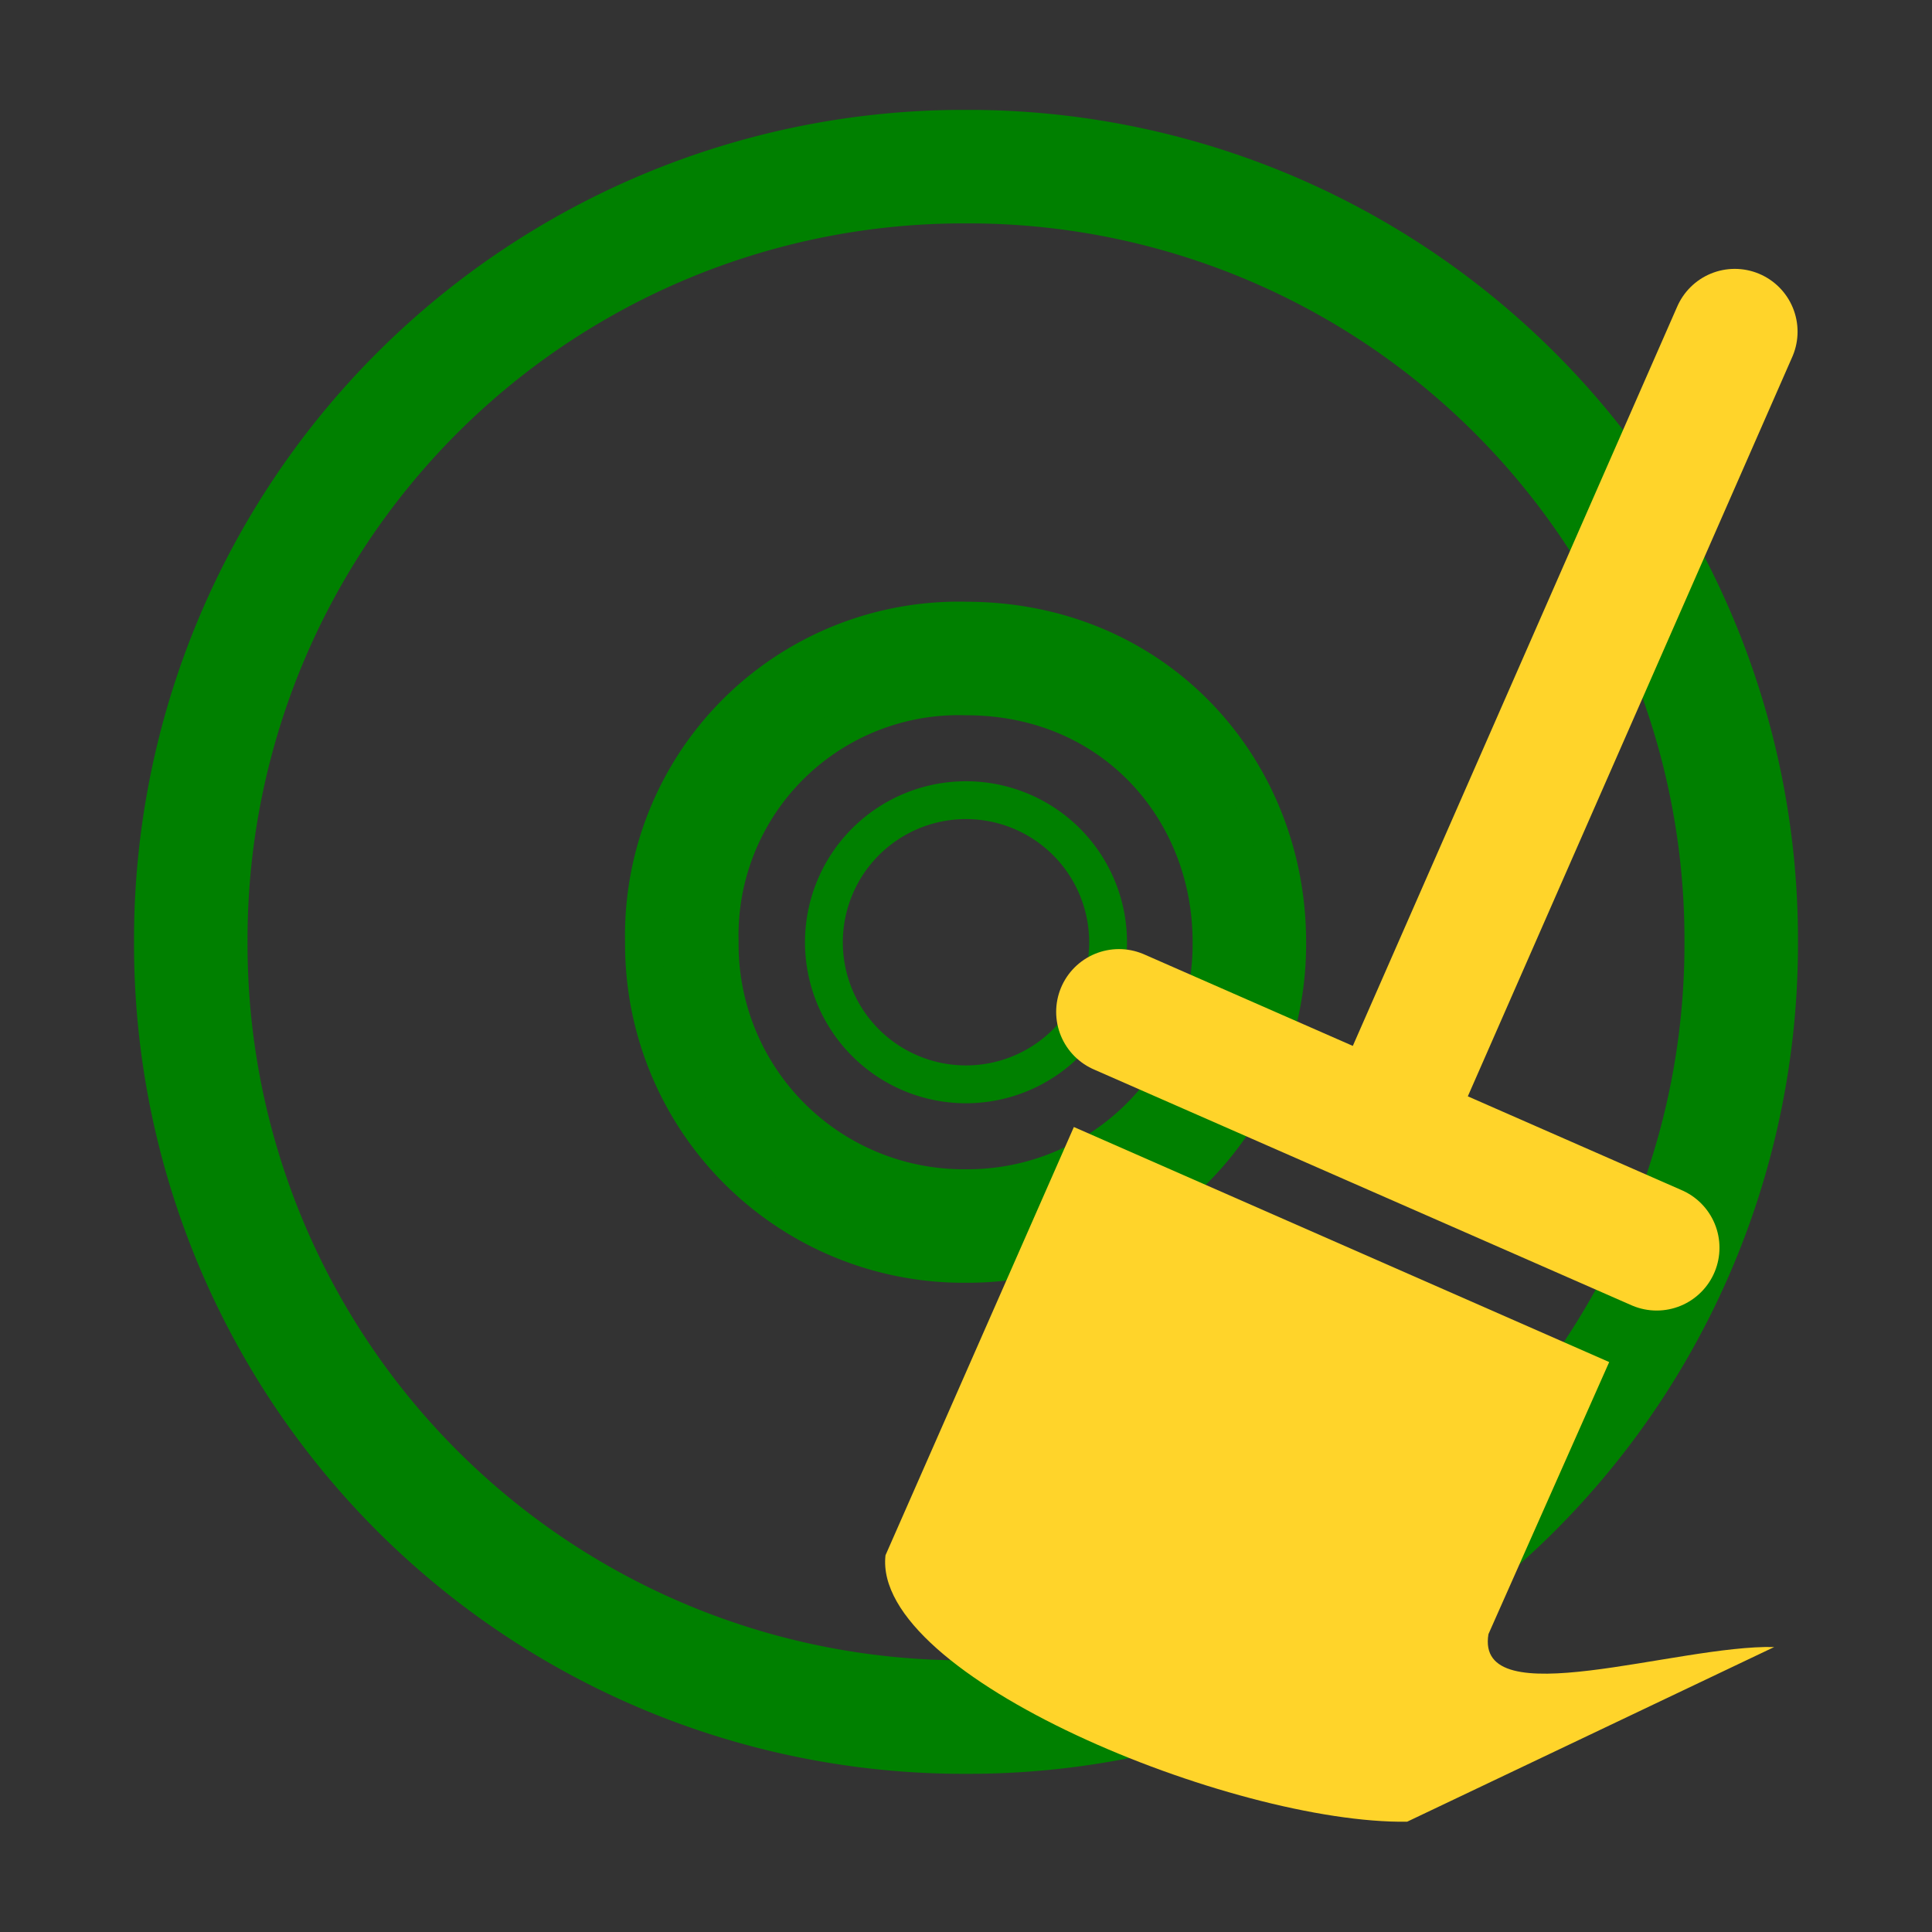 <svg xmlns="http://www.w3.org/2000/svg" version="1" width="24" height="24"><rect width="100%" height="100%" fill="#333333" stroke="none"/><g fill="none" stroke="green"><path d="M21.63 11.7A9.6 9.6 0 0 0 12 2.07a9.6 9.6 0 0 0-9.63 9.63A9.6 9.6 0 0 0 12 21.33a9.6 9.6 0 0 0 9.63-9.63zm-6.11 0A3.5 3.5 0 0 1 12 15.23a3.5 3.5 0 0 1-3.53-3.53A3.44 3.44 0 0 1 12 8.18c2.09 0 3.52 1.62 3.52 3.52z" stroke-width="1.41"/><path d="M12 8.18a3.52 3.52 0 0 0-3.53 3.52A3.52 3.52 0 0 0 12 15.23a3.52 3.52 0 0 0 3.52-3.53A3.52 3.52 0 0 0 12 8.18zm0 1.76a1.76 1.76 0 1 1 0 3.53 1.76 1.76 0 0 1 0-3.53z" style="marker:none" overflow="visible" stroke-linejoin="round" stroke-width=".47"/></g><path d="M21.55 4.12l-4.3 9.8m-3.35-1.35l6.68 2.93" fill="#ff0" stroke="#ffd42a" stroke-width="1.56" stroke-linecap="round" stroke-linejoin="round"/><path d="M13.34 14l6.65 2.92-1.5 3.38c-.17 1.02 2.35.13 3.55.16l-4.56 2.17c-2.16.03-6.65-1.8-6.48-3.31z" fill="#ffd42a"/></svg>